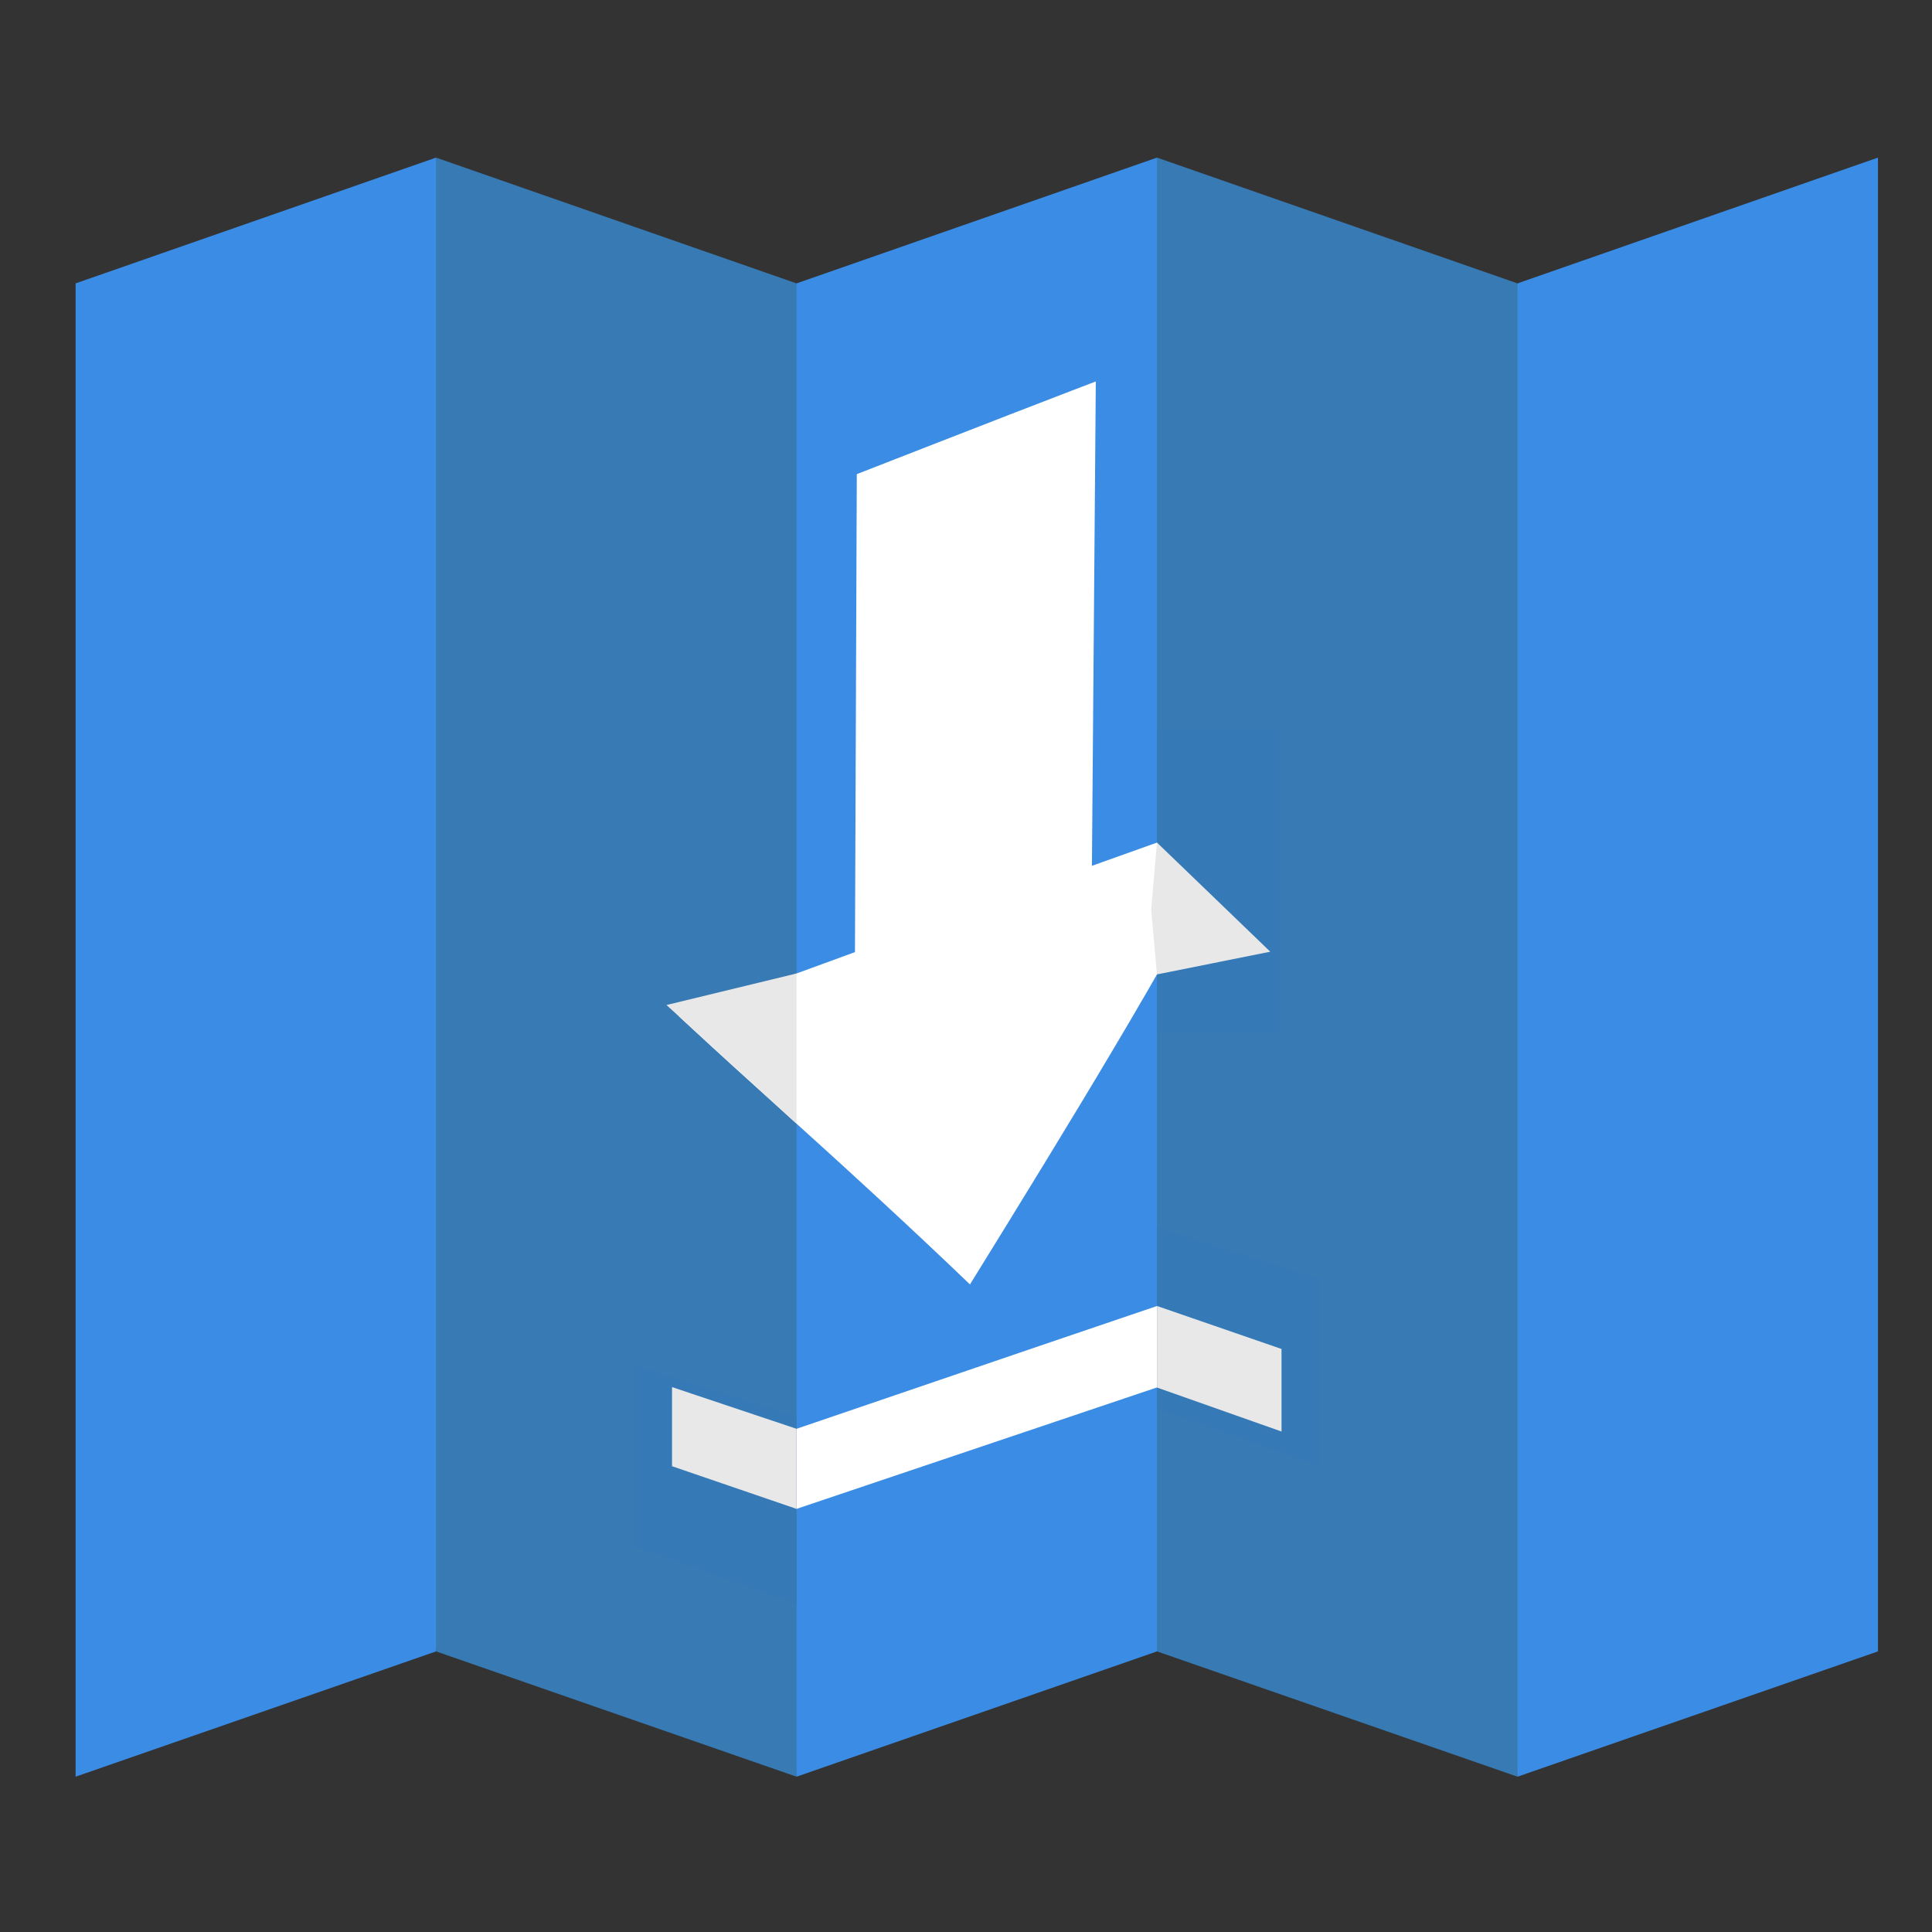 <?xml version="1.0" encoding="UTF-8" standalone="no"?>
<!-- Created with Inkscape (http://www.inkscape.org/) -->

<svg
   inkscape:export-ydpi="96"
   inkscape:export-xdpi="96"
   inkscape:export-filename="logo_variants_12-11-2024.png"
   sodipodi:docname="logo_12-11-2024.svg"
   inkscape:version="1.2.2 (b0a8486541, 2022-12-01)"
   id="svg1"
   version="1.1"
   viewBox="0 0 512 512"
   height="512"
   width="512"
   xml:space="preserve"
   xmlns:inkscape="http://www.inkscape.org/namespaces/inkscape"
   xmlns:sodipodi="http://sodipodi.sourceforge.net/DTD/sodipodi-0.dtd"
   xmlns="http://www.w3.org/2000/svg"
   xmlns:svg="http://www.w3.org/2000/svg"><rect x="0" y="0" width="512" height="512" fill="#333333" stroke="none"/><sodipodi:namedview
     id="namedview1"
     pagecolor="#ffffff"
     bordercolor="#000000"
     borderopacity="0.25"
     inkscape:showpageshadow="2"
     inkscape:pageopacity="0.0"
     inkscape:pagecheckerboard="0"
     inkscape:deskcolor="#d1d1d1"
     inkscape:document-units="px"
     inkscape:zoom="1"
     inkscape:cx="935"
     inkscape:cy="352.5"
     inkscape:window-width="1854"
     inkscape:window-height="1011"
     inkscape:window-x="0"
     inkscape:window-y="0"
     inkscape:window-maximized="1"
     inkscape:current-layer="layer2"
     showgrid="false" /><defs
     id="defs1"><inkscape:path-effect
       effect="lattice2"
       gridpoint0="1396.223,173.128"
       gridpoint1="1546.21,115.642"
       gridpoint2="1396.223,440.528"
       gridpoint3="1552.76,387.787"
       gridpoint4="1435.357,206.396"
       gridpoint5="1525.268,201.036"
       gridpoint6="1435.357,440.528"
       gridpoint7="1513.626,440.528"
       gridpoint8x9="1474.492,206.396"
       gridpoint10x11="1474.492,440.528"
       gridpoint12="1396.223,264.929"
       gridpoint13="1552.76,264.929"
       gridpoint14="1396.223,381.995"
       gridpoint15="1552.76,381.995"
       gridpoint16="1435.357,264.929"
       gridpoint17="1513.626,264.929"
       gridpoint18="1435.357,381.995"
       gridpoint19="1513.626,381.995"
       gridpoint20x21="1474.492,264.929"
       gridpoint22x23="1474.492,381.995"
       gridpoint24x26="1396.223,323.462"
       gridpoint25x27="1552.76,323.462"
       gridpoint28x30="1435.357,323.462"
       gridpoint29x31="1513.626,323.462"
       gridpoint32x33x34x35="1474.492,323.462"
       id="path-effect6-1-5"
       is_visible="true"
       lpeversion="1"
       horizontal_mirror="false"
       vertical_mirror="false"
       perimetral="false"
       live_update="true" /><inkscape:path-effect
       effect="lattice2"
       gridpoint0="-1555.408,262.356"
       gridpoint1="-1525.268,252.078"
       gridpoint2="-1555.408,299.869"
       gridpoint3="-1525.268,287.156"
       gridpoint4="-1547.873,252.078"
       gridpoint5="-1532.803,252.078"
       gridpoint6="-1547.873,287.156"
       gridpoint7="-1532.803,287.156"
       gridpoint8x9="-1540.338,252.078"
       gridpoint10x11="-1540.338,287.156"
       gridpoint12="-1555.408,260.847"
       gridpoint13="-1525.268,260.847"
       gridpoint14="-1555.408,278.386"
       gridpoint15="-1525.268,278.386"
       gridpoint16="-1547.873,260.847"
       gridpoint17="-1532.803,260.847"
       gridpoint18="-1547.873,278.386"
       gridpoint19="-1532.803,278.386"
       gridpoint20x21="-1540.338,260.847"
       gridpoint22x23="-1540.338,278.386"
       gridpoint24x26="-1555.408,269.617"
       gridpoint25x27="-1525.268,269.617"
       gridpoint28x30="-1547.873,269.617"
       gridpoint29x31="-1532.803,269.617"
       gridpoint32x33x34x35="-1540.338,269.617"
       id="path-effect13-8-2"
       is_visible="true"
       lpeversion="1"
       horizontal_mirror="false"
       vertical_mirror="false"
       perimetral="false"
       live_update="true" /></defs><g
     inkscape:label="Слой 1"
     inkscape:groupmode="layer"
     id="layer1"
     transform="translate(1050.533)"><g
       inkscape:groupmode="layer"
       id="layer2"
       inkscape:label="Map"
       transform="matrix(0.996,0,0,0.996,-1212.43,-66.133)"><g
         id="g3-7-5"
         style="display:inline;stroke-width:1;stroke-dasharray:none"
         transform="translate(-983.86,-9.998)"><path
           style="fill:#3a8ce4;fill-opacity:1;stroke:none;stroke-width:1;stroke-dasharray:none"
           d="M 1166.518,151.8 V 549.131 l 95.913,-33.337 c 23.692,-126.455 25.3,-258.533 0,-397.461 z"
           id="path1-9-4"
           sodipodi:nodetypes="ccccc" /><path
           style="fill:#377ab4;fill-opacity:1;stroke:none;stroke-width:1;stroke-dasharray:none"
           d="m 1358.344,151.8 c 18.391,164.614 5.536,274.571 0,397.33 l -95.913,-33.337 V 118.333 Z"
           id="path1-6-2-7"
           sodipodi:nodetypes="ccccc" /><path
           style="fill:#3a8ce4;fill-opacity:1;stroke:none;stroke-width:1;stroke-dasharray:none"
           d="m 1358.344,151.8 v 397.33 l 95.913,-33.337 c 38.308,-119.228 39.403,-251.336 0,-397.461 z"
           id="path1-60-0-4"
           sodipodi:nodetypes="ccccc" /><path
           style="fill:#3a8ce4;fill-opacity:1;stroke:none;stroke-width:1;stroke-dasharray:none"
           d="m 1550.171,151.8 c -30.565,135.956 -16.032,266.729 0,397.33 l 95.913,-33.337 v -397.461 z"
           id="path1-60-8-2-4"
           sodipodi:nodetypes="ccccc" /><path
           style="fill:#377ab4;fill-opacity:1;stroke:none;stroke-width:1;stroke-dasharray:none"
           d="m 1550.171,151.8 v 397.33 l -95.913,-33.337 V 118.333 Z"
           id="path1-6-6-3-3" /></g><path
         id="rect3-1-7-0"
         style="display:inline;fill:#ffffff;stroke-width:0"
         d="m 1396.223,419.359 c 24.479,-8.329 73.58,-25.116 98.059,-33.444 32.637,-11.12 57.959,-19.672 57.959,-19.672 0.183,7.191 0.519,21.545 0.519,21.545 -52.179,17.592 -156.537,52.74 -156.537,52.74 z m 111.726,-160.747 c -11.786,4.245 -23.819,8.617 -38.971,14.15 -13.341,4.872 -24.077,8.803 -24.077,8.803 0.173,-42.506 0.488,-127.516 0.488,-127.516 11.603,-4.524 26.992,-10.541 40.743,-15.87 13.229,-5.127 22.852,-8.796 22.852,-8.796 -0.841,104.849 -0.196,24.379 -1.036,129.229 z m -32.445,111.035 c -7.275,-6.968 -15.066,-14.321 -24.085,-22.651 -8.097,-7.478 -14.623,-13.386 -14.623,-13.386 -9.083,-8.254 -15.294,-13.825 -24.377,-22.079 -8.074,-7.346 -14.373,-13.238 -14.373,-13.238 14.623,-5.277 30.117,-10.941 48.774,-17.771 16.526,-6.05 29.624,-10.836 29.624,-10.836 14.328,-5.22 31.066,-11.299 47.023,-16.965 14.852,-5.274 25.273,-8.833 25.273,-8.833 -5.762,11.486 -12.61,24.205 -20.836,38.663 -7.443,13.08 -13.749,23.631 -13.749,23.631 -12.151,20.505 -25.967,42.948 -38.652,63.466 z"
         inkscape:path-effect="#path-effect6-1-5"
         inkscape:original-d="m 1396.2232,421.99226 h 156.5369 v 18.53545 h -156.5369 z m 110.5664,-105.12765 h -62.434 V 206.39627 h 62.434 z m -31.7024,85.59062 -38.5016,-42.94476 -38.5014,-42.94477 h 77.0029 77.003 l -38.5016,42.94477 z"
         transform="translate(-1054.871,38.507)" /><rect
         style="fill:#357ab6;fill-opacity:1;stroke-width:0"
         id="rect8-5-7"
         width="32.656"
         height="80.81"
         x="-503.053"
         y="-341.268"
         transform="scale(-1)" /><path
         style="fill:#357ab6;fill-opacity:1;stroke-width:0"
         id="rect11-9-8"
         width="30.14"
         height="35.078"
         x="-1555.408"
         y="252.078"
         transform="matrix(-1,0,0,1,-1054.871,38.507)"
         sodipodi:type="rect"
         inkscape:path-effect="#path-effect13-8-2"
         d="m -1555.408,262.356 c 10.059,-3.419 30.14,-10.278 30.14,-10.278 0.01,11.701 0,35.078 0,35.078 -10.039,4.244 -30.14,12.713 -30.14,12.713 0,-12.504 0,-25.009 0,-37.513 z" /><path
         id="path7-2-6"
         inkscape:transform-center-x="-1.842486e-05"
         inkscape:transform-center-y="5.0027789"
         d="m 500.529,319.619 c -5.31,-5.117 -15.57,-15.004 -15.57,-15.004 -4.97,-4.781 -14.57,-14.03 -14.57,-14.03 l -1.544,17.801 1.544,17.276 c 4.75,-0.952 14.57,-2.92 14.57,-2.92 8.22,-1.648 7.09,-1.422 15.57,-3.123 z"
         style="fill:#e8e8e8;fill-opacity:1;stroke:none;stroke-width:0"
         sodipodi:nodetypes="ccccccc" /><path
         id="rect13-3-2-8"
         d="m 331.309,429.624 c 14.407,4.567 43.175,13.649 43.175,13.649 0.013,16.638 0,49.854 0,49.854 -14.382,-5.074 -43.175,-15.27 -43.175,-15.27 1e-4,-16.078 1e-4,-32.155 0,-48.233 z"
         style="display:inline;fill:#357ab6;fill-opacity:1;stroke-width:0" /><path
         id="rect13-3-7-89-8"
         d="m 470.397,392.98 c 14.407,4.567 43.175,13.649 43.175,13.649 0.013,16.638 0,49.854 0,49.854 -14.382,-5.074 -43.175,-15.27 -43.175,-15.27 1e-4,-16.078 1e-4,-32.155 0,-48.233 z"
         style="display:inline;fill:#357ab6;fill-opacity:1;stroke-width:0" /><path
         id="path13-73-4"
         style="fill:#e8e8e8;fill-opacity:1;stroke-width:0"
         inkscape:transform-center-x="0.0001893748"
         inkscape:transform-center-y="5.743016"
         d="m 374.479,365.37 -34.6,-31.563 34.6,-8.389 z" /><path
         style="fill:#e8e8e8;fill-opacity:1;stroke-width:1.001"
         d="m 374.489,467.873 v -21.305 l -33.131,-11.098 v 21.053 z"
         id="path1205-61-3" /><path
         style="fill:#e8e8e8;fill-opacity:1;stroke-width:1.017"
         d="m 503.528,447.288 v -21.962 l -33.131,-11.44 v 21.702 z"
         id="path1205-6-29-1" /></g></g></svg>
